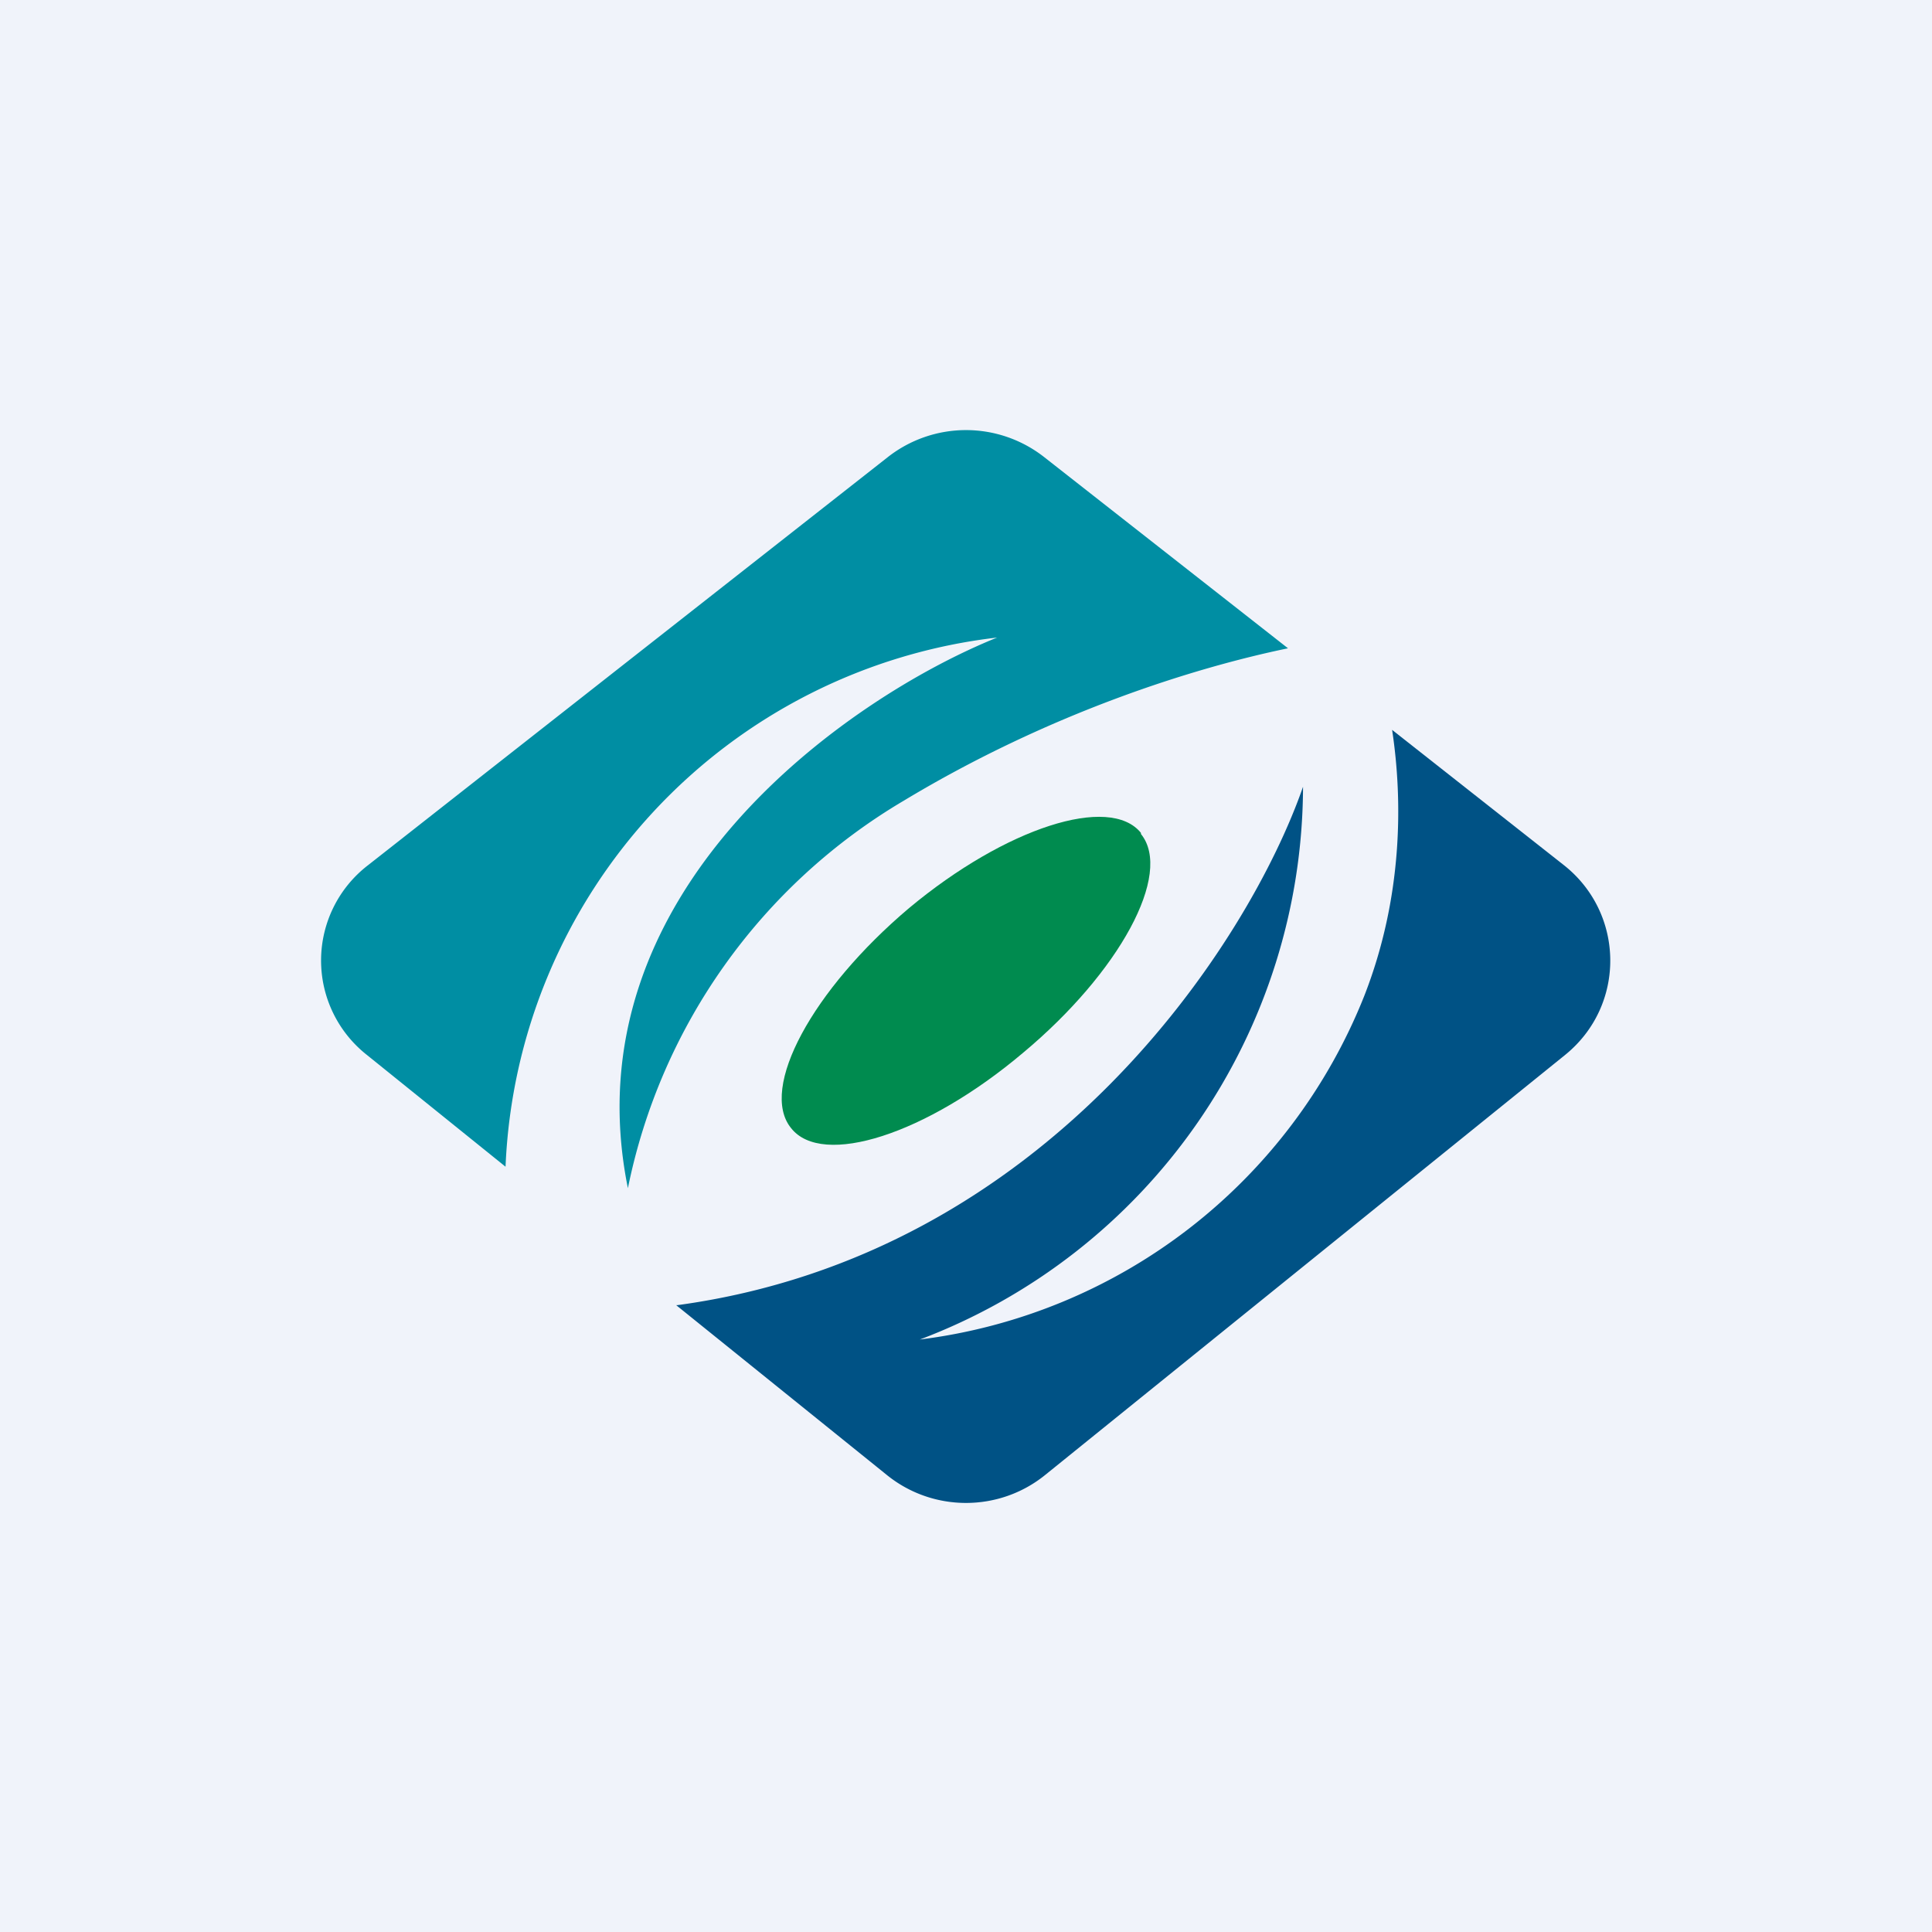 <!-- by TradingView --><svg width="18" height="18" viewBox="0 0 18 18" xmlns="http://www.w3.org/2000/svg"><path fill="#F0F3FA" d="M0 0h18v18H0z"/><path d="m6.3 12.16 1.96 1.58c.43.35 1.05.35 1.48 0l4.84-3.91c.57-.46.56-1.32-.01-1.77l-1.6-1.26c.1.66.1 1.56-.26 2.48a5.14 5.14 0 0 1-4.14 3.2 5.52 5.52 0 0 0 3.57-5.15c-.5 1.44-2.37 4.36-5.83 4.83Z" fill="#005285"/><path d="M4.71 10.87 3.42 9.83a1.12 1.12 0 0 1 .01-1.77l4.84-3.8a1.18 1.18 0 0 1 1.46 0L12 6.04c-.87.18-2.22.6-3.58 1.42a5.45 5.45 0 0 0-2.57 3.61C5.29 8.31 7.9 6.5 9.29 5.94a5.18 5.18 0 0 0-4.58 4.93Z" fill="#008EA3"/><path d="M10.63 7.77c.3.37-.2 1.29-1.1 2.04-.9.76-1.87 1.07-2.16.7-.3-.37.2-1.29 1.1-2.05.9-.75 1.87-1.06 2.16-.7Z" fill="#008B4F"/></svg>